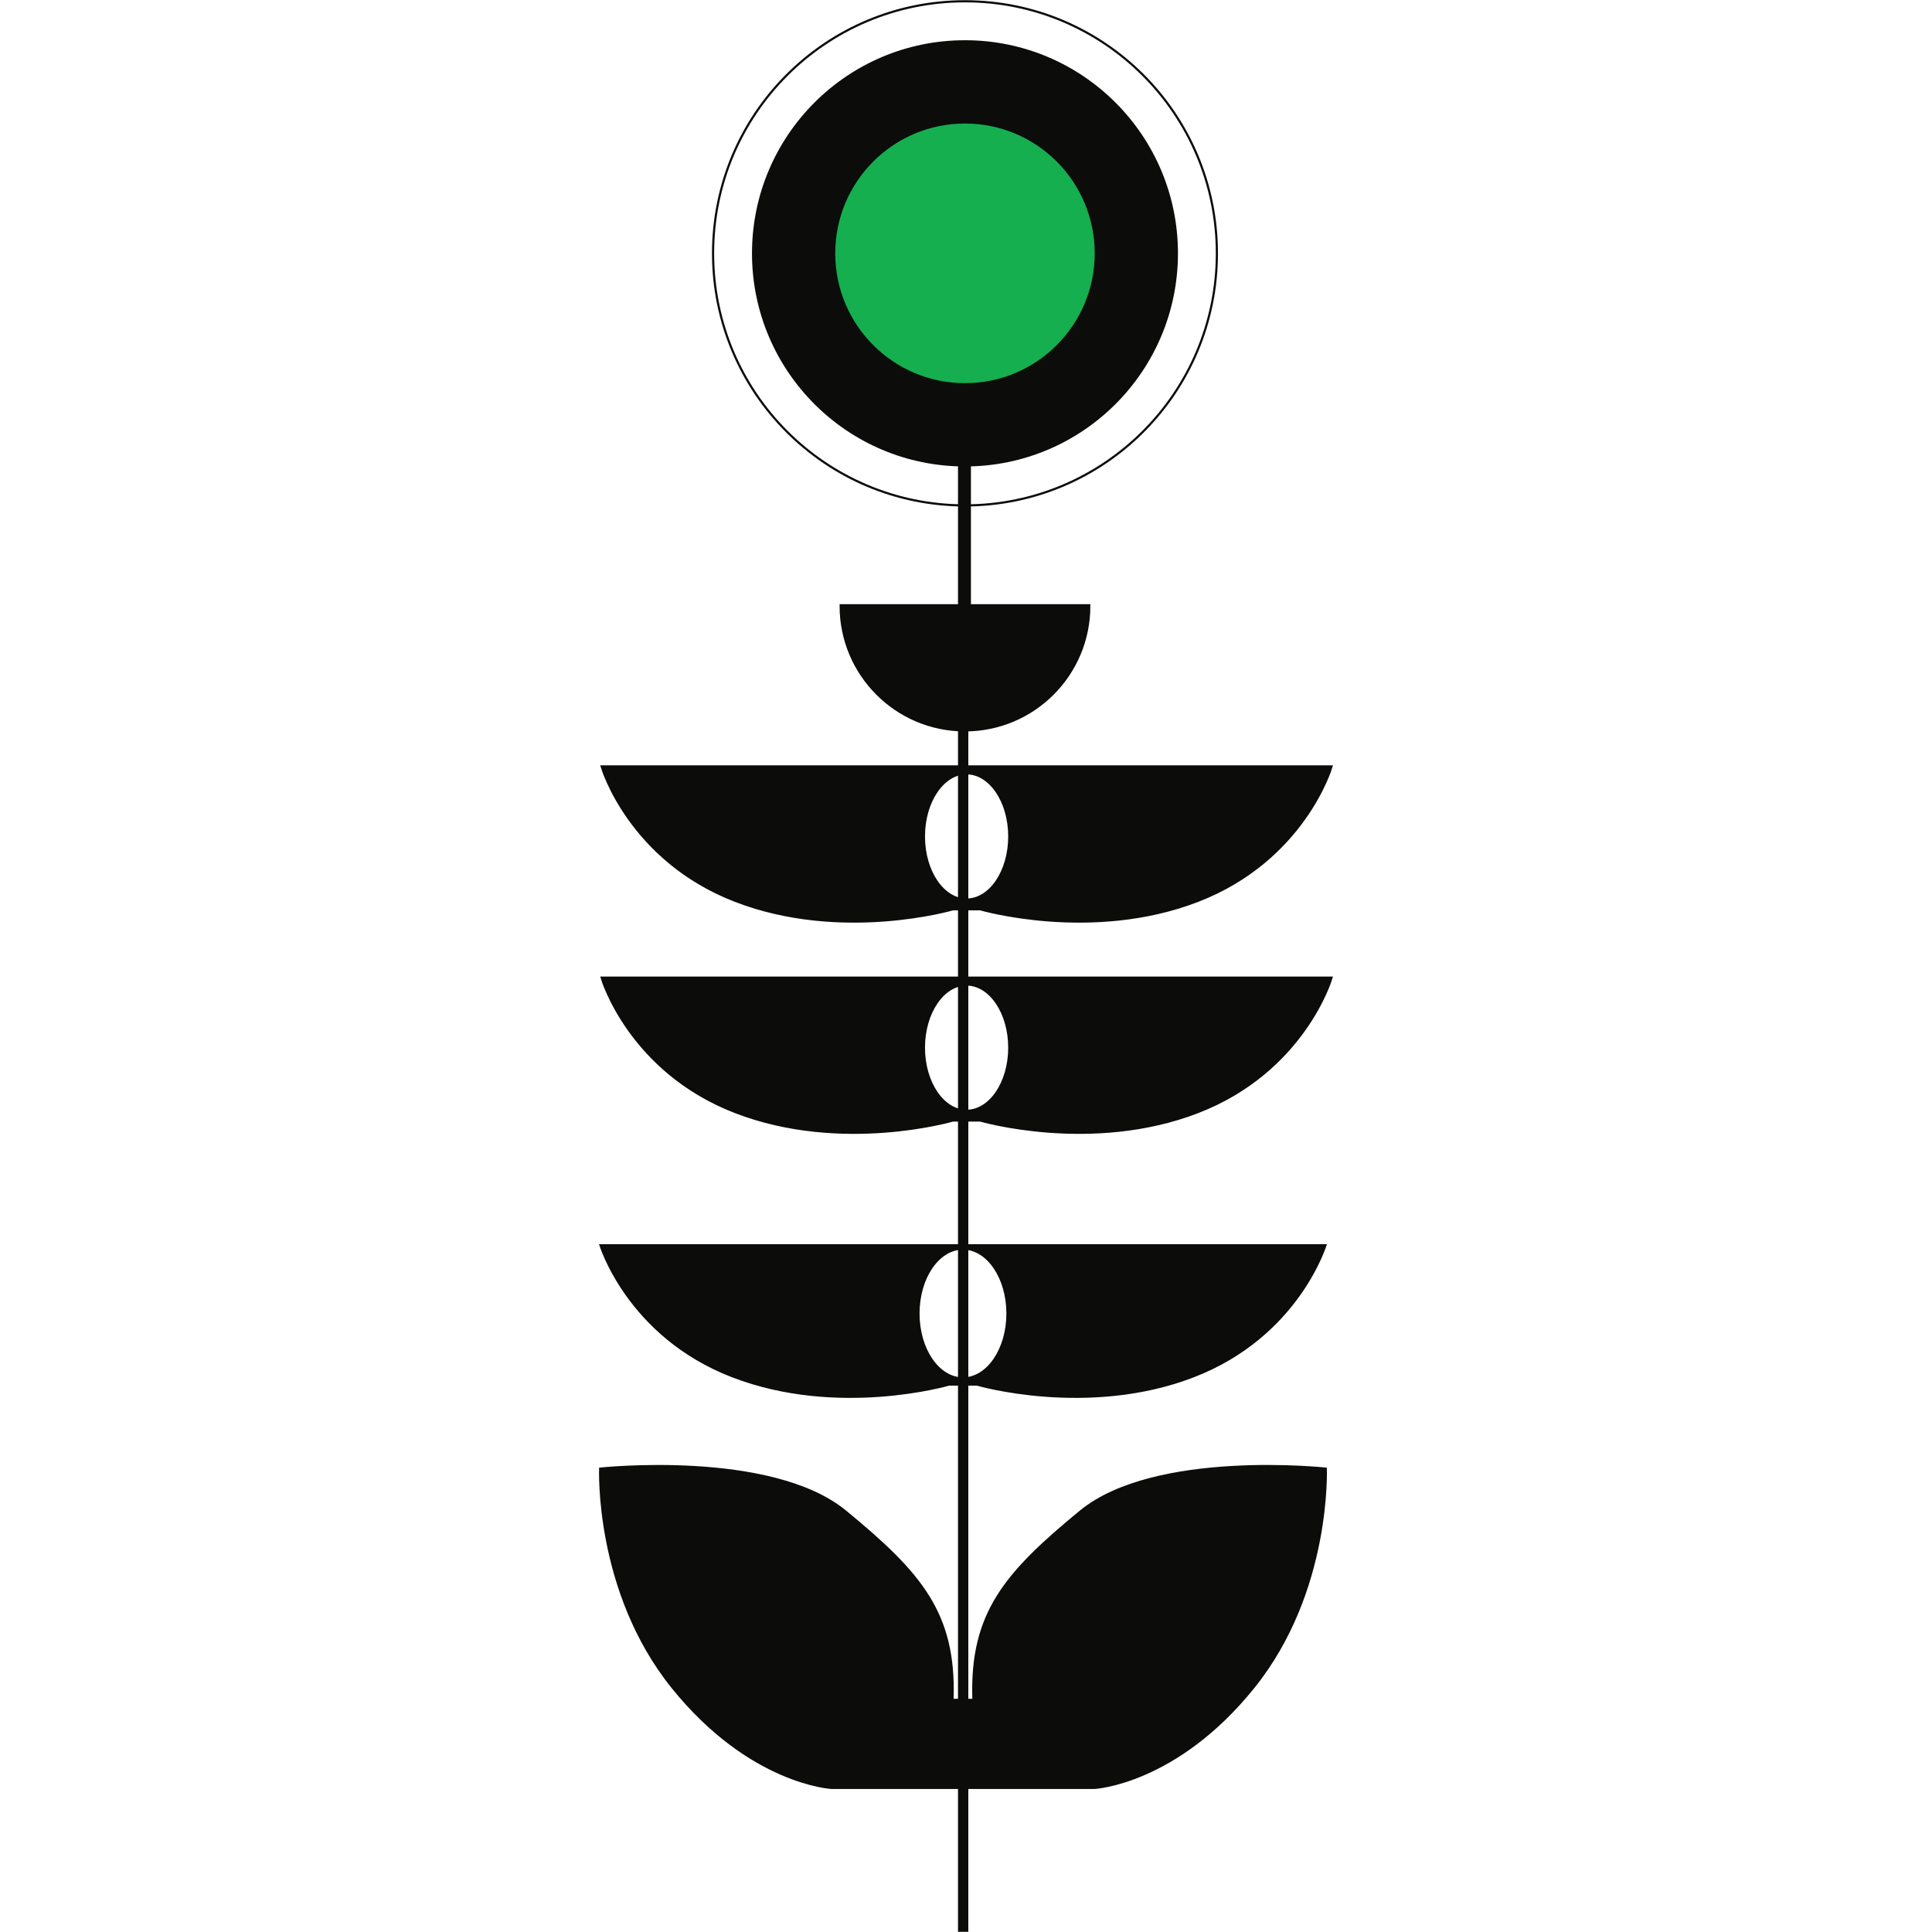 <?xml version="1.0" encoding="UTF-8"?>
<svg xmlns="http://www.w3.org/2000/svg" width="100" height="100" viewBox="0 0 100 100">
  <g id="Tallo">
    <line x1="49.853" y1="99.99" x2="49.853" y2="5.743" fill="#0c0d0b" stroke="#0c0d0b" stroke-miterlimit="10" stroke-width=".534"/>
  </g>
  <g id="Hojas">
    <path d="M68.677,75.966s-8.897-.974-12.789,2.226c-3.892,3.199-5.699,5.286-5.56,9.737h-.969c.139-4.451-1.668-6.537-5.56-9.737-3.892-3.199-12.789-2.226-12.789-2.226,0,0-.278,6.398,3.753,11.406,4.031,5.007,8.265,5.225,8.265,5.225h13.631s4.234-.218,8.265-5.225,3.753-11.406,3.753-11.406Z" fill="#0c0d0b"/>
    <path d="M50.738,39.708h-19.545s1.414,4.782,6.896,6.891c5.481,2.11,11.226.428,11.226.428h1.432s5.745,1.682,11.226-.428c5.481-2.11,6.896-6.891,6.896-6.891h-18.131ZM50.031,46.599c-1.241,0-2.247-1.48-2.247-3.305s1.006-3.305,2.247-3.305,2.247,1.48,2.247,3.305-1.006,3.305-2.247,3.305Z" fill="#0c0d0b" stroke="#0c0d0b" stroke-miterlimit="10" stroke-width=".188"/>
    <path d="M50.738,50.641h-19.545s1.414,4.782,6.896,6.891c5.481,2.11,11.226.428,11.226.428h1.432s5.745,1.682,11.226-.428c5.481-2.11,6.896-6.891,6.896-6.891h-18.131ZM50.031,57.532c-1.241,0-2.247-1.48-2.247-3.305s1.006-3.305,2.247-3.305,2.247,1.48,2.247,3.305-1.006,3.305-2.247,3.305Z" fill="#0c0d0b" stroke="#0c0d0b" stroke-miterlimit="10" stroke-width=".188"/>
    <path d="M50.55,64.401h-19.545s1.414,4.782,6.896,6.891c5.481,2.11,11.226.428,11.226.428h1.432s5.745,1.682,11.226-.428c5.481-2.11,6.896-6.891,6.896-6.891h-18.131ZM49.843,71.292c-1.241,0-2.247-1.48-2.247-3.305s1.006-3.305,2.247-3.305,2.247,1.48,2.247,3.305-1.006,3.305-2.247,3.305Z" fill="#0c0d0b"/>
  </g>
  <g id="Flores">
    <g>
      <line x1="49.947" y1="34.564" x2="49.947" y2="10.333" fill="#0c0d0b" stroke="#0c0d0b" stroke-miterlimit="10" stroke-width=".616"/>
      <path d="M49.947,37.765c3.532,0,6.396-2.865,6.396-6.4h-12.792c0,3.535,2.864,6.4,6.396,6.4Z" fill="#0c0d0b" stroke="#0c0d0b" stroke-miterlimit="10" stroke-width=".188"/>
      <g>
        <ellipse cx="49.947" cy="13.113" rx="11.024" ry="11.031" fill="#0c0d0b"/>
        <ellipse cx="49.947" cy="13.113" rx="13.039" ry="13.047" fill="none" stroke="#0c0d0b" stroke-miterlimit="10" stroke-width=".112"/>
        <ellipse cx="49.947" cy="13.113" rx="6.715" ry="6.719" fill="#15af4f"/>
      </g>
    </g>
  </g>
</svg>
